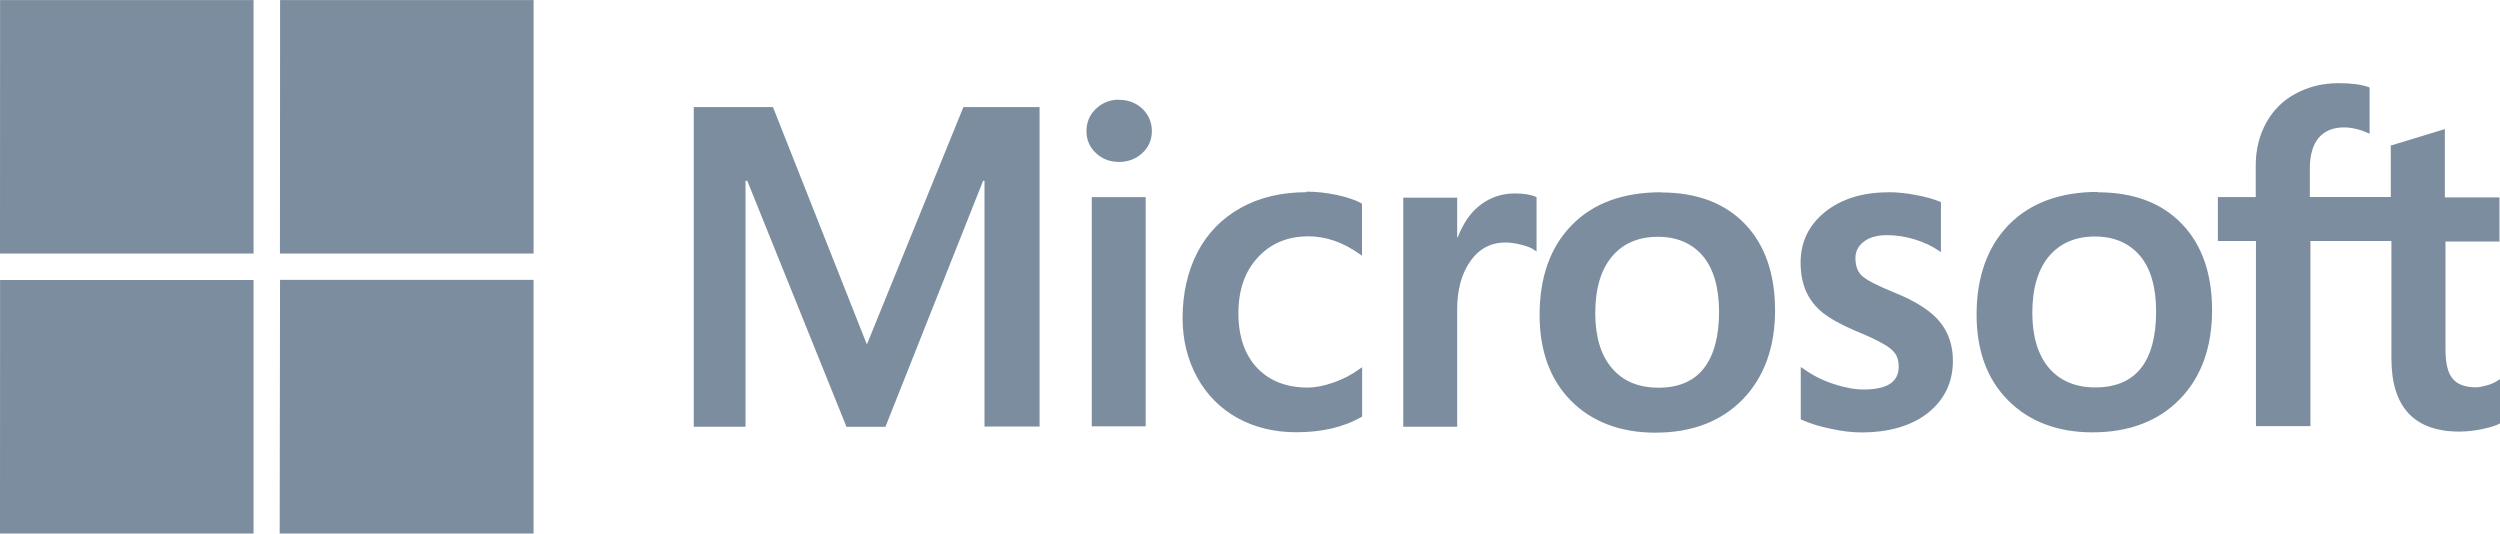 <svg width="164" height="35" viewBox="0 0 164 35" fill="none" xmlns="http://www.w3.org/2000/svg">
<path d="M163.964 15.835V12.95H160.382V8.467L160.262 8.505L156.899 9.53H156.835V12.925H151.526V11.029C151.526 10.158 151.731 9.479 152.115 9.031C152.499 8.582 153.063 8.358 153.755 8.358C154.267 8.358 154.805 8.486 155.318 8.717L155.446 8.768V5.744L155.395 5.718C154.908 5.545 154.242 5.455 153.422 5.455C152.384 5.455 151.436 5.686 150.603 6.139C149.77 6.575 149.117 7.228 148.669 8.048C148.208 8.868 147.977 9.816 147.977 10.853V12.928H145.492V15.81H147.99V27.954H151.564V15.81H156.877V23.522C156.877 26.698 158.371 28.312 161.335 28.312C161.822 28.312 162.335 28.251 162.847 28.146C163.379 28.03 163.744 27.915 163.949 27.8L164 27.774V24.867L163.855 24.964C163.663 25.092 163.42 25.203 163.138 25.28C162.856 25.357 162.613 25.408 162.431 25.408C161.739 25.408 161.226 25.229 160.911 24.861C160.586 24.496 160.424 23.849 160.424 22.94V15.844H163.986L163.978 15.826L163.964 15.835ZM137.458 25.416C136.16 25.416 135.135 24.984 134.408 24.135C133.687 23.283 133.32 22.068 133.32 20.523C133.32 18.93 133.687 17.679 134.412 16.813C135.135 15.953 136.15 15.515 137.431 15.515C138.673 15.515 139.647 15.932 140.364 16.757C141.082 17.587 141.441 18.825 141.441 20.436C141.441 22.068 141.107 23.322 140.441 24.16C139.775 24.992 138.776 25.415 137.469 25.415M137.623 12.589C135.15 12.589 133.18 13.314 131.776 14.746C130.379 16.181 129.664 18.161 129.664 20.638C129.664 22.995 130.356 24.884 131.731 26.262C133.102 27.645 134.968 28.362 137.274 28.362C139.673 28.362 141.605 27.619 143.004 26.178C144.413 24.728 145.112 22.763 145.112 20.346C145.112 17.956 144.446 16.047 143.127 14.684C141.807 13.309 139.957 12.615 137.618 12.615M123.884 12.615C122.193 12.615 120.804 13.045 119.733 13.896C118.667 14.751 118.119 15.868 118.119 17.226C118.119 17.936 118.239 18.558 118.472 19.096C118.703 19.626 119.062 20.095 119.541 20.49C120.015 20.874 120.745 21.284 121.719 21.704C122.539 22.037 123.141 22.319 123.53 22.549C123.915 22.763 124.186 22.985 124.325 23.199C124.478 23.404 124.555 23.698 124.555 24.044C124.555 25.061 123.802 25.551 122.249 25.551C121.67 25.551 121.012 25.43 120.292 25.192C119.565 24.956 118.891 24.616 118.284 24.177L118.13 24.075V27.508L118.182 27.534C118.694 27.764 119.326 27.969 120.078 28.123C120.827 28.289 121.513 28.366 122.102 28.366C123.934 28.366 125.407 27.931 126.483 27.08C127.56 26.219 128.11 25.069 128.11 23.668C128.11 22.656 127.816 21.785 127.233 21.087C126.656 20.387 125.657 19.749 124.257 19.186C123.151 18.737 122.438 18.366 122.13 18.084C121.848 17.807 121.716 17.418 121.716 16.926C121.716 16.491 121.896 16.14 122.261 15.858C122.627 15.57 123.14 15.426 123.78 15.426C124.376 15.426 124.984 15.516 125.599 15.702C126.202 15.891 126.733 16.137 127.175 16.439L127.325 16.542V13.263L127.274 13.237C126.857 13.058 126.317 12.908 125.66 12.789C125.006 12.665 124.413 12.609 123.898 12.609M108.781 25.431C107.487 25.431 106.462 25.004 105.744 24.151C105.014 23.305 104.649 22.088 104.649 20.538C104.649 18.95 105.016 17.695 105.743 16.833C106.461 15.972 107.478 15.534 108.754 15.534C109.997 15.534 110.983 15.951 111.694 16.776C112.401 17.609 112.77 18.846 112.77 20.458C112.77 22.087 112.424 23.34 111.758 24.179C111.105 25.011 110.105 25.434 108.786 25.434M108.965 12.612C106.48 12.612 104.507 13.334 103.11 14.767C101.705 16.201 100.997 18.18 100.997 20.659C100.997 23.016 101.688 24.904 103.05 26.282C104.424 27.665 106.286 28.383 108.591 28.383C111 28.383 112.921 27.64 114.331 26.192C115.732 24.74 116.444 22.775 116.444 20.358C116.444 17.966 115.778 16.058 114.472 14.696C113.152 13.319 111.299 12.625 108.963 12.625M95.59 15.581V12.968H92.054V27.993H95.59V20.308C95.59 19.001 95.885 17.925 96.47 17.112C97.047 16.302 97.816 15.908 98.751 15.908C99.071 15.908 99.43 15.959 99.824 16.061C100.209 16.164 100.485 16.267 100.644 16.395L100.798 16.497V12.936L100.742 12.91C100.409 12.762 99.947 12.69 99.358 12.69C98.474 12.69 97.68 12.977 96.998 13.536C96.396 14.033 95.964 14.709 95.634 15.554H95.57L95.602 15.58L95.59 15.581ZM85.7 12.609C84.073 12.609 82.625 12.949 81.395 13.634C80.155 14.326 79.205 15.299 78.551 16.555C77.911 17.797 77.578 19.251 77.578 20.871C77.578 22.293 77.9 23.592 78.526 24.742C79.159 25.895 80.05 26.792 81.177 27.419C82.297 28.038 83.599 28.355 85.039 28.355C86.72 28.355 88.152 28.021 89.305 27.355L89.356 27.33V24.087L89.203 24.193C88.681 24.577 88.101 24.878 87.473 25.096C86.848 25.314 86.279 25.424 85.782 25.424C84.391 25.424 83.279 24.988 82.469 24.137C81.649 23.265 81.239 22.061 81.239 20.55C81.239 19.013 81.675 17.783 82.515 16.886C83.361 15.964 84.473 15.503 85.833 15.503C86.986 15.503 88.123 15.9 89.194 16.669L89.347 16.771V13.364L89.305 13.338C88.901 13.108 88.353 12.928 87.665 12.782C86.991 12.642 86.328 12.572 85.695 12.572M75.151 12.931H71.62V27.969H75.156V12.931H75.151ZM73.409 6.539C72.827 6.539 72.32 6.736 71.902 7.128C71.484 7.523 71.272 8.017 71.272 8.601C71.272 9.178 71.486 9.665 71.9 10.049C72.309 10.433 72.822 10.623 73.411 10.623C74.001 10.623 74.513 10.431 74.93 10.046C75.35 9.662 75.562 9.175 75.562 8.599C75.562 8.035 75.357 7.548 74.947 7.139C74.537 6.754 74.025 6.549 73.41 6.549M64.583 11.84V27.979H68.196V7.025H63.199L56.867 22.598L50.705 7.022H45.511V27.993H48.906V11.86H49.021L55.529 27.997H58.085L64.491 11.861H64.612L64.593 11.854L64.583 11.84ZM18.373 18.36H35.002V35H18.347L18.37 18.371L18.373 18.36ZM0.005 18.37H16.632V35H0L0.005 18.37ZM18.374 0.005H35.003V16.631H18.364L18.374 0V0.005ZM0.005 0.003H16.632V16.631H0L0.005 0V0.003Z" fill="#7B8D9E"/>
</svg>
